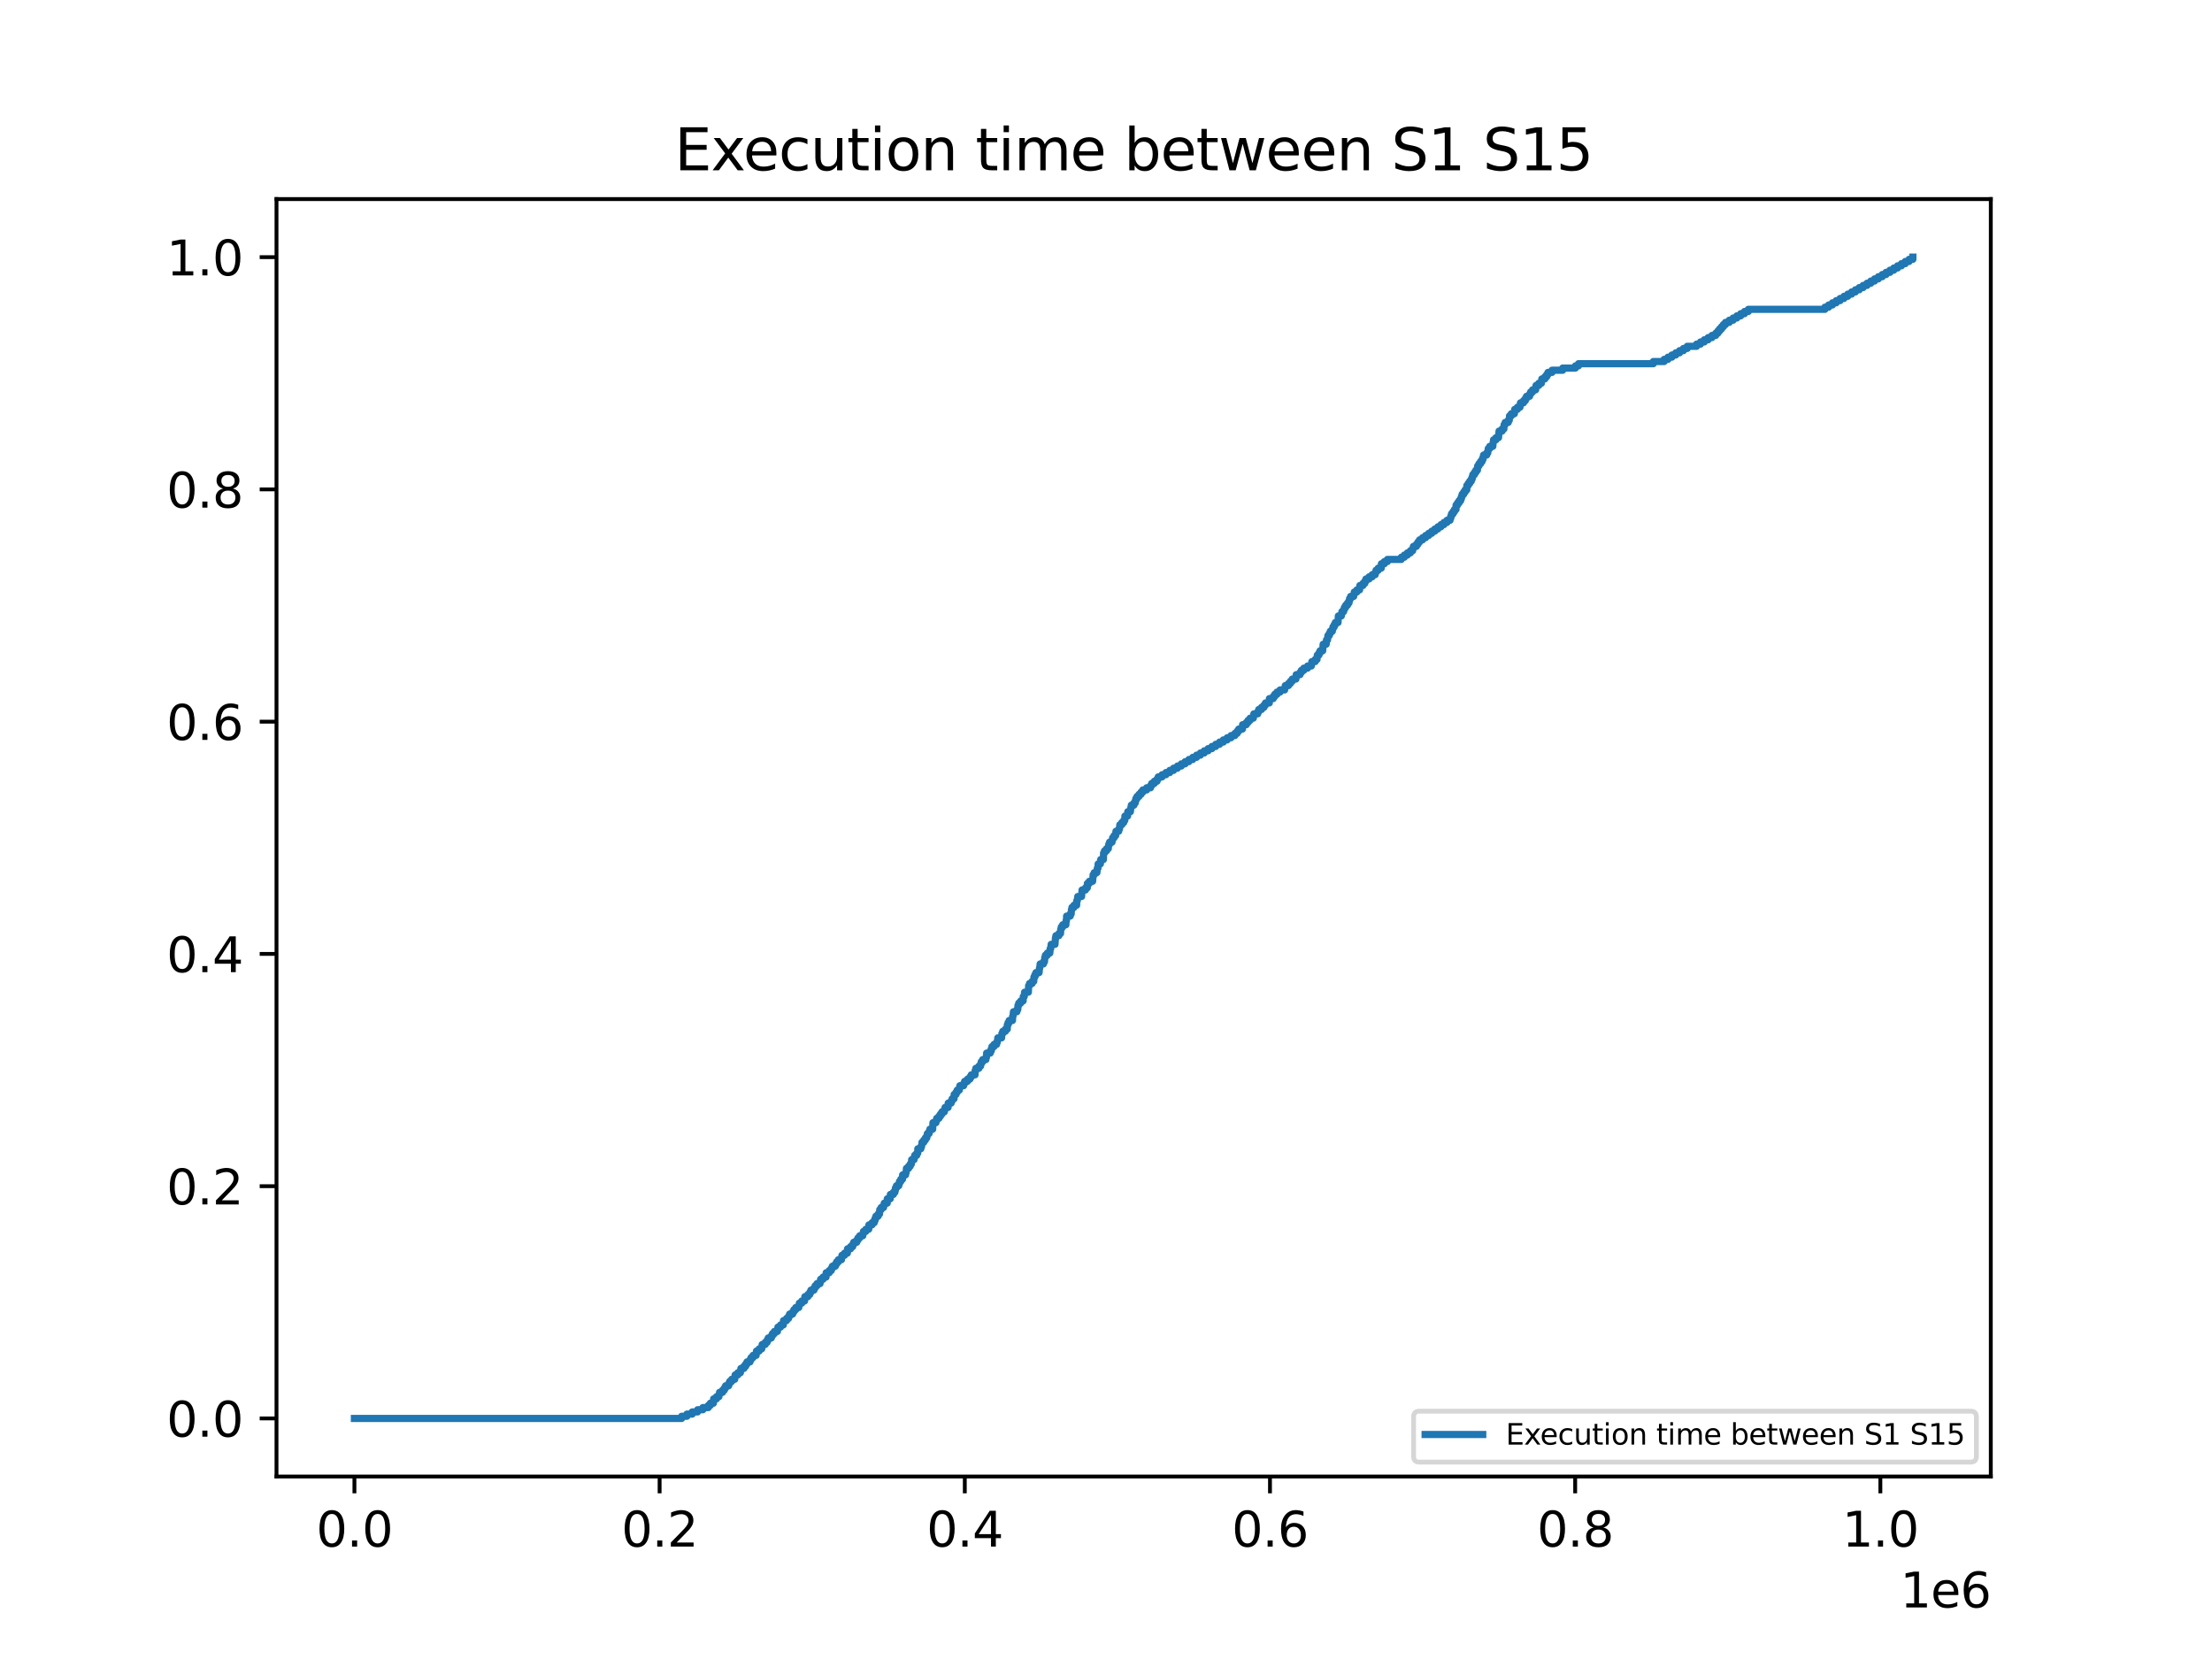<?xml version="1.0" encoding="utf-8" standalone="no"?>
<!DOCTYPE svg PUBLIC "-//W3C//DTD SVG 1.1//EN"
  "http://www.w3.org/Graphics/SVG/1.1/DTD/svg11.dtd">
<svg xmlns:xlink="http://www.w3.org/1999/xlink" width="460.8pt" height="345.6pt" viewBox="0 0 460.8 345.6" xmlns="http://www.w3.org/2000/svg" version="1.1">
 <defs>
  <style type="text/css">*{stroke-linejoin: round; stroke-linecap: butt}</style>
 </defs>
 <g id="figure_1">
  <g id="patch_1">
   <path d="M 0 345.6 
L 460.8 345.6 
L 460.8 0 
L 0 0 
z
" style="fill: #ffffff"/>
  </g>
  <g id="axes_1">
   <g id="patch_2">
    <path d="M 57.6 307.584 
L 414.72 307.584 
L 414.72 41.472 
L 57.6 41.472 
z
" style="fill: #ffffff"/>
   </g>
   <g id="matplotlib.axis_1">
    <g id="xtick_1">
     <g id="line2d_1">
      <defs>
       <path id="m93c048bf1b" d="M 0 0 
L 0 3.5 
" style="stroke: #000000; stroke-width: 0.8"/>
      </defs>
      <g>
       <use xlink:href="#m93c048bf1b" x="73.833" y="307.584" style="stroke: #000000; stroke-width: 0.8"/>
      </g>
     </g>
     <g id="text_1">
      <!-- 0.0 -->
      <g transform="translate(65.881 322.182) scale(0.1 -0.1)">
       <defs>
        <path id="DejaVuSans-30" d="M 2034 4250 
Q 1547 4250 1301 3770 
Q 1056 3291 1056 2328 
Q 1056 1369 1301 889 
Q 1547 409 2034 409 
Q 2525 409 2770 889 
Q 3016 1369 3016 2328 
Q 3016 3291 2770 3770 
Q 2525 4250 2034 4250 
z
M 2034 4750 
Q 2819 4750 3233 4129 
Q 3647 3509 3647 2328 
Q 3647 1150 3233 529 
Q 2819 -91 2034 -91 
Q 1250 -91 836 529 
Q 422 1150 422 2328 
Q 422 3509 836 4129 
Q 1250 4750 2034 4750 
z
" transform="scale(0.016)"/>
        <path id="DejaVuSans-2e" d="M 684 794 
L 1344 794 
L 1344 0 
L 684 0 
L 684 794 
z
" transform="scale(0.016)"/>
       </defs>
       <use xlink:href="#DejaVuSans-30"/>
       <use xlink:href="#DejaVuSans-2e" x="63.623"/>
       <use xlink:href="#DejaVuSans-30" x="95.41"/>
      </g>
     </g>
    </g>
    <g id="xtick_2">
     <g id="line2d_2">
      <g>
       <use xlink:href="#m93c048bf1b" x="137.409" y="307.584" style="stroke: #000000; stroke-width: 0.8"/>
      </g>
     </g>
     <g id="text_2">
      <!-- 0.2 -->
      <g transform="translate(129.457 322.182) scale(0.1 -0.1)">
       <defs>
        <path id="DejaVuSans-32" d="M 1228 531 
L 3431 531 
L 3431 0 
L 469 0 
L 469 531 
Q 828 903 1448 1529 
Q 2069 2156 2228 2338 
Q 2531 2678 2651 2914 
Q 2772 3150 2772 3378 
Q 2772 3750 2511 3984 
Q 2250 4219 1831 4219 
Q 1534 4219 1204 4116 
Q 875 4013 500 3803 
L 500 4441 
Q 881 4594 1212 4672 
Q 1544 4750 1819 4750 
Q 2544 4750 2975 4387 
Q 3406 4025 3406 3419 
Q 3406 3131 3298 2873 
Q 3191 2616 2906 2266 
Q 2828 2175 2409 1742 
Q 1991 1309 1228 531 
z
" transform="scale(0.016)"/>
       </defs>
       <use xlink:href="#DejaVuSans-30"/>
       <use xlink:href="#DejaVuSans-2e" x="63.623"/>
       <use xlink:href="#DejaVuSans-32" x="95.41"/>
      </g>
     </g>
    </g>
    <g id="xtick_3">
     <g id="line2d_3">
      <g>
       <use xlink:href="#m93c048bf1b" x="200.985" y="307.584" style="stroke: #000000; stroke-width: 0.8"/>
      </g>
     </g>
     <g id="text_3">
      <!-- 0.4 -->
      <g transform="translate(193.033 322.182) scale(0.1 -0.1)">
       <defs>
        <path id="DejaVuSans-34" d="M 2419 4116 
L 825 1625 
L 2419 1625 
L 2419 4116 
z
M 2253 4666 
L 3047 4666 
L 3047 1625 
L 3713 1625 
L 3713 1100 
L 3047 1100 
L 3047 0 
L 2419 0 
L 2419 1100 
L 313 1100 
L 313 1709 
L 2253 4666 
z
" transform="scale(0.016)"/>
       </defs>
       <use xlink:href="#DejaVuSans-30"/>
       <use xlink:href="#DejaVuSans-2e" x="63.623"/>
       <use xlink:href="#DejaVuSans-34" x="95.41"/>
      </g>
     </g>
    </g>
    <g id="xtick_4">
     <g id="line2d_4">
      <g>
       <use xlink:href="#m93c048bf1b" x="264.561" y="307.584" style="stroke: #000000; stroke-width: 0.8"/>
      </g>
     </g>
     <g id="text_4">
      <!-- 0.6 -->
      <g transform="translate(256.609 322.182) scale(0.1 -0.1)">
       <defs>
        <path id="DejaVuSans-36" d="M 2113 2584 
Q 1688 2584 1439 2293 
Q 1191 2003 1191 1497 
Q 1191 994 1439 701 
Q 1688 409 2113 409 
Q 2538 409 2786 701 
Q 3034 994 3034 1497 
Q 3034 2003 2786 2293 
Q 2538 2584 2113 2584 
z
M 3366 4563 
L 3366 3988 
Q 3128 4100 2886 4159 
Q 2644 4219 2406 4219 
Q 1781 4219 1451 3797 
Q 1122 3375 1075 2522 
Q 1259 2794 1537 2939 
Q 1816 3084 2150 3084 
Q 2853 3084 3261 2657 
Q 3669 2231 3669 1497 
Q 3669 778 3244 343 
Q 2819 -91 2113 -91 
Q 1303 -91 875 529 
Q 447 1150 447 2328 
Q 447 3434 972 4092 
Q 1497 4750 2381 4750 
Q 2619 4750 2861 4703 
Q 3103 4656 3366 4563 
z
" transform="scale(0.016)"/>
       </defs>
       <use xlink:href="#DejaVuSans-30"/>
       <use xlink:href="#DejaVuSans-2e" x="63.623"/>
       <use xlink:href="#DejaVuSans-36" x="95.41"/>
      </g>
     </g>
    </g>
    <g id="xtick_5">
     <g id="line2d_5">
      <g>
       <use xlink:href="#m93c048bf1b" x="328.137" y="307.584" style="stroke: #000000; stroke-width: 0.8"/>
      </g>
     </g>
     <g id="text_5">
      <!-- 0.8 -->
      <g transform="translate(320.186 322.182) scale(0.1 -0.1)">
       <defs>
        <path id="DejaVuSans-38" d="M 2034 2216 
Q 1584 2216 1326 1975 
Q 1069 1734 1069 1313 
Q 1069 891 1326 650 
Q 1584 409 2034 409 
Q 2484 409 2743 651 
Q 3003 894 3003 1313 
Q 3003 1734 2745 1975 
Q 2488 2216 2034 2216 
z
M 1403 2484 
Q 997 2584 770 2862 
Q 544 3141 544 3541 
Q 544 4100 942 4425 
Q 1341 4750 2034 4750 
Q 2731 4750 3128 4425 
Q 3525 4100 3525 3541 
Q 3525 3141 3298 2862 
Q 3072 2584 2669 2484 
Q 3125 2378 3379 2068 
Q 3634 1759 3634 1313 
Q 3634 634 3220 271 
Q 2806 -91 2034 -91 
Q 1263 -91 848 271 
Q 434 634 434 1313 
Q 434 1759 690 2068 
Q 947 2378 1403 2484 
z
M 1172 3481 
Q 1172 3119 1398 2916 
Q 1625 2713 2034 2713 
Q 2441 2713 2670 2916 
Q 2900 3119 2900 3481 
Q 2900 3844 2670 4047 
Q 2441 4250 2034 4250 
Q 1625 4250 1398 4047 
Q 1172 3844 1172 3481 
z
" transform="scale(0.016)"/>
       </defs>
       <use xlink:href="#DejaVuSans-30"/>
       <use xlink:href="#DejaVuSans-2e" x="63.623"/>
       <use xlink:href="#DejaVuSans-38" x="95.41"/>
      </g>
     </g>
    </g>
    <g id="xtick_6">
     <g id="line2d_6">
      <g>
       <use xlink:href="#m93c048bf1b" x="391.713" y="307.584" style="stroke: #000000; stroke-width: 0.8"/>
      </g>
     </g>
     <g id="text_6">
      <!-- 1.0 -->
      <g transform="translate(383.762 322.182) scale(0.1 -0.1)">
       <defs>
        <path id="DejaVuSans-31" d="M 794 531 
L 1825 531 
L 1825 4091 
L 703 3866 
L 703 4441 
L 1819 4666 
L 2450 4666 
L 2450 531 
L 3481 531 
L 3481 0 
L 794 0 
L 794 531 
z
" transform="scale(0.016)"/>
       </defs>
       <use xlink:href="#DejaVuSans-31"/>
       <use xlink:href="#DejaVuSans-2e" x="63.623"/>
       <use xlink:href="#DejaVuSans-30" x="95.41"/>
      </g>
     </g>
    </g>
    <g id="text_7">
     <!-- 1e6 -->
     <g transform="translate(395.842 334.861) scale(0.1 -0.1)">
      <defs>
       <path id="DejaVuSans-65" d="M 3597 1894 
L 3597 1613 
L 953 1613 
Q 991 1019 1311 708 
Q 1631 397 2203 397 
Q 2534 397 2845 478 
Q 3156 559 3463 722 
L 3463 178 
Q 3153 47 2828 -22 
Q 2503 -91 2169 -91 
Q 1331 -91 842 396 
Q 353 884 353 1716 
Q 353 2575 817 3079 
Q 1281 3584 2069 3584 
Q 2775 3584 3186 3129 
Q 3597 2675 3597 1894 
z
M 3022 2063 
Q 3016 2534 2758 2815 
Q 2500 3097 2075 3097 
Q 1594 3097 1305 2825 
Q 1016 2553 972 2059 
L 3022 2063 
z
" transform="scale(0.016)"/>
      </defs>
      <use xlink:href="#DejaVuSans-31"/>
      <use xlink:href="#DejaVuSans-65" x="63.623"/>
      <use xlink:href="#DejaVuSans-36" x="125.146"/>
     </g>
    </g>
   </g>
   <g id="matplotlib.axis_2">
    <g id="ytick_1">
     <g id="line2d_7">
      <defs>
       <path id="m356a5e70f2" d="M 0 0 
L -3.5 0 
" style="stroke: #000000; stroke-width: 0.8"/>
      </defs>
      <g>
       <use xlink:href="#m356a5e70f2" x="57.6" y="295.488" style="stroke: #000000; stroke-width: 0.8"/>
      </g>
     </g>
     <g id="text_8">
      <!-- 0.0 -->
      <g transform="translate(34.697 299.287) scale(0.1 -0.1)">
       <use xlink:href="#DejaVuSans-30"/>
       <use xlink:href="#DejaVuSans-2e" x="63.623"/>
       <use xlink:href="#DejaVuSans-30" x="95.41"/>
      </g>
     </g>
    </g>
    <g id="ytick_2">
     <g id="line2d_8">
      <g>
       <use xlink:href="#m356a5e70f2" x="57.6" y="247.104" style="stroke: #000000; stroke-width: 0.8"/>
      </g>
     </g>
     <g id="text_9">
      <!-- 0.2 -->
      <g transform="translate(34.697 250.903) scale(0.1 -0.1)">
       <use xlink:href="#DejaVuSans-30"/>
       <use xlink:href="#DejaVuSans-2e" x="63.623"/>
       <use xlink:href="#DejaVuSans-32" x="95.41"/>
      </g>
     </g>
    </g>
    <g id="ytick_3">
     <g id="line2d_9">
      <g>
       <use xlink:href="#m356a5e70f2" x="57.6" y="198.72" style="stroke: #000000; stroke-width: 0.8"/>
      </g>
     </g>
     <g id="text_10">
      <!-- 0.4 -->
      <g transform="translate(34.697 202.519) scale(0.1 -0.1)">
       <use xlink:href="#DejaVuSans-30"/>
       <use xlink:href="#DejaVuSans-2e" x="63.623"/>
       <use xlink:href="#DejaVuSans-34" x="95.41"/>
      </g>
     </g>
    </g>
    <g id="ytick_4">
     <g id="line2d_10">
      <g>
       <use xlink:href="#m356a5e70f2" x="57.6" y="150.336" style="stroke: #000000; stroke-width: 0.8"/>
      </g>
     </g>
     <g id="text_11">
      <!-- 0.6 -->
      <g transform="translate(34.697 154.135) scale(0.1 -0.1)">
       <use xlink:href="#DejaVuSans-30"/>
       <use xlink:href="#DejaVuSans-2e" x="63.623"/>
       <use xlink:href="#DejaVuSans-36" x="95.41"/>
      </g>
     </g>
    </g>
    <g id="ytick_5">
     <g id="line2d_11">
      <g>
       <use xlink:href="#m356a5e70f2" x="57.6" y="101.952" style="stroke: #000000; stroke-width: 0.8"/>
      </g>
     </g>
     <g id="text_12">
      <!-- 0.8 -->
      <g transform="translate(34.697 105.751) scale(0.1 -0.1)">
       <use xlink:href="#DejaVuSans-30"/>
       <use xlink:href="#DejaVuSans-2e" x="63.623"/>
       <use xlink:href="#DejaVuSans-38" x="95.41"/>
      </g>
     </g>
    </g>
    <g id="ytick_6">
     <g id="line2d_12">
      <g>
       <use xlink:href="#m356a5e70f2" x="57.6" y="53.568" style="stroke: #000000; stroke-width: 0.8"/>
      </g>
     </g>
     <g id="text_13">
      <!-- 1.0 -->
      <g transform="translate(34.697 57.367) scale(0.1 -0.1)">
       <use xlink:href="#DejaVuSans-31"/>
       <use xlink:href="#DejaVuSans-2e" x="63.623"/>
       <use xlink:href="#DejaVuSans-30" x="95.41"/>
      </g>
     </g>
    </g>
   </g>
   <g id="line2d_13">
    <path d="M 73.833 295.488 
L 141.999 295.488 
L 141.999 295.035 
L 143.096 295.035 
L 143.096 294.582 
L 144.202 294.582 
L 144.202 294.129 
L 145.321 294.129 
L 145.321 293.676 
L 146.421 293.676 
L 146.421 293.223 
L 147.556 293.223 
L 147.556 292.77 
L 147.972 292.77 
L 147.972 292.317 
L 148.617 292.317 
L 148.659 291.411 
L 149.259 291.411 
L 149.259 290.958 
L 149.765 290.958 
L 149.765 290.505 
L 149.895 290.505 
L 149.895 290.052 
L 150.525 290.052 
L 150.525 289.599 
L 150.89 289.599 
L 150.89 289.146 
L 151.148 289.146 
L 151.148 288.692 
L 151.787 288.692 
L 151.787 288.239 
L 152 288.239 
L 152 287.786 
L 152.426 287.786 
L 152.426 287.333 
L 153.058 287.333 
L 153.134 286.427 
L 153.697 286.427 
L 153.697 285.974 
L 154.234 285.974 
L 154.342 285.068 
L 154.981 285.068 
L 154.981 284.615 
L 155.337 284.615 
L 155.337 284.162 
L 155.614 284.162 
L 155.614 283.709 
L 156.237 283.709 
L 156.237 283.256 
L 156.469 283.256 
L 156.469 282.803 
L 156.873 282.803 
L 156.873 282.35 
L 157.518 282.35 
L 157.588 281.444 
L 158.147 281.444 
L 158.147 280.991 
L 158.681 280.991 
L 158.774 280.085 
L 159.409 280.085 
L 159.409 279.632 
L 159.804 279.632 
L 159.804 279.179 
L 160.036 279.179 
L 160.036 278.726 
L 160.678 278.726 
L 160.678 278.273 
L 160.916 278.273 
L 160.916 277.82 
L 161.31 277.82 
L 161.31 277.367 
L 161.952 277.367 
L 162.054 276.461 
L 162.601 276.461 
L 162.601 276.008 
L 163.183 276.008 
L 163.224 275.101 
L 163.853 275.101 
L 163.853 274.648 
L 164.276 274.648 
L 164.276 274.195 
L 164.489 274.195 
L 164.489 273.742 
L 165.125 273.742 
L 165.125 273.289 
L 165.376 273.289 
L 165.376 272.836 
L 165.767 272.836 
L 165.767 272.383 
L 166.403 272.383 
L 166.511 271.477 
L 167.026 271.477 
L 167.026 271.024 
L 167.604 271.024 
L 167.665 270.118 
L 168.3 270.118 
L 168.3 269.665 
L 168.704 269.665 
L 168.704 269.212 
L 168.927 269.212 
L 168.927 268.759 
L 169.559 268.759 
L 169.559 268.306 
L 169.81 268.306 
L 169.81 267.853 
L 170.198 267.853 
L 170.198 267.4 
L 170.831 267.4 
L 170.831 266.947 
L 170.948 266.947 
L 170.948 266.494 
L 171.46 266.494 
L 171.46 266.041 
L 172.083 266.041 
L 172.105 265.135 
L 172.738 265.135 
L 172.738 264.682 
L 173.164 264.682 
L 173.164 264.229 
L 173.39 264.229 
L 173.39 263.776 
L 174.019 263.776 
L 174.019 263.323 
L 174.283 263.323 
L 174.283 262.87 
L 174.655 262.87 
L 174.655 262.417 
L 175.294 262.417 
L 175.392 261.51 
L 175.93 261.51 
L 175.93 261.057 
L 176.518 261.057 
L 176.556 260.151 
L 177.182 260.151 
L 177.182 259.698 
L 177.63 259.698 
L 177.63 259.245 
L 177.831 259.245 
L 177.831 258.792 
L 178.469 258.792 
L 178.469 258.339 
L 178.733 258.339 
L 178.733 257.886 
L 179.096 257.886 
L 179.096 257.433 
L 179.738 257.433 
L 179.738 256.98 
L 179.868 256.98 
L 179.868 256.527 
L 180.37 256.527 
L 180.37 256.074 
L 180.974 256.074 
L 181.009 255.168 
L 181.658 255.168 
L 181.658 254.715 
L 182.112 254.715 
L 182.112 254.262 
L 182.29 254.262 
L 182.29 253.809 
L 182.468 253.809 
L 182.468 253.356 
L 182.929 253.356 
L 182.929 252.903 
L 183.219 252.903 
L 183.266 251.997 
L 183.559 251.997 
L 183.559 251.544 
L 184.058 251.544 
L 184.058 251.091 
L 184.204 251.091 
L 184.204 250.638 
L 184.83 250.638 
L 184.837 249.732 
L 185.453 249.732 
L 185.476 248.826 
L 186.108 248.826 
L 186.108 248.372 
L 186.429 248.372 
L 186.429 247.919 
L 186.544 247.919 
L 186.544 247.466 
L 186.747 247.466 
L 186.747 247.013 
L 187.23 247.013 
L 187.23 246.56 
L 187.38 246.56 
L 187.38 246.107 
L 187.656 246.107 
L 187.656 245.654 
L 188.015 245.654 
L 188.034 244.748 
L 188.642 244.748 
L 188.642 244.295 
L 188.766 244.295 
L 188.826 243.389 
L 189.281 243.389 
L 189.281 242.936 
L 189.618 242.936 
L 189.618 242.483 
L 189.859 242.483 
L 189.916 241.577 
L 190.412 241.577 
L 190.412 241.124 
L 190.552 241.124 
L 190.552 240.671 
L 190.975 240.671 
L 190.975 240.218 
L 191.188 240.218 
L 191.197 239.312 
L 191.824 239.312 
L 191.824 238.859 
L 191.979 238.859 
L 192.075 237.953 
L 192.443 237.953 
L 192.443 237.5 
L 192.765 237.5 
L 192.765 237.047 
L 193.067 237.047 
L 193.067 236.594 
L 193.184 236.594 
L 193.184 236.141 
L 193.547 236.141 
L 193.547 235.688 
L 193.709 235.688 
L 193.709 235.235 
L 194.294 235.235 
L 194.348 233.875 
L 194.98 233.875 
L 194.98 233.422 
L 195.13 233.422 
L 195.13 232.969 
L 195.606 232.969 
L 195.606 232.516 
L 195.921 232.516 
L 195.921 232.063 
L 196.239 232.063 
L 196.239 231.61 
L 196.725 231.61 
L 196.725 231.157 
L 196.868 231.157 
L 196.868 230.704 
L 197.507 230.704 
L 197.526 229.798 
L 198.14 229.798 
L 198.14 229.345 
L 198.343 229.345 
L 198.343 228.892 
L 198.744 228.892 
L 198.772 227.986 
L 199.16 227.986 
L 199.16 227.533 
L 199.408 227.533 
L 199.408 227.08 
L 199.853 227.08 
L 199.952 226.174 
L 200.743 226.174 
L 200.743 225.721 
L 200.95 225.721 
L 200.95 225.268 
L 201.538 225.268 
L 201.538 224.815 
L 202.047 224.815 
L 202.047 224.362 
L 202.333 224.362 
L 202.333 223.909 
L 203.115 223.909 
L 203.147 223.003 
L 203.29 223.003 
L 203.29 222.55 
L 203.922 222.55 
L 203.922 222.097 
L 204.269 222.097 
L 204.269 221.644 
L 204.409 221.644 
L 204.409 221.19 
L 204.71 221.19 
L 204.71 220.737 
L 205.378 220.737 
L 205.378 220.284 
L 205.499 220.284 
L 205.531 219.378 
L 206.284 219.378 
L 206.284 218.925 
L 206.5 218.925 
L 206.5 218.472 
L 206.643 218.472 
L 206.643 218.019 
L 207.069 218.019 
L 207.069 217.566 
L 207.61 217.566 
L 207.61 217.113 
L 207.765 217.113 
L 207.861 216.207 
L 208.652 216.207 
L 208.709 215.301 
L 208.894 215.301 
L 208.894 214.848 
L 209.434 214.848 
L 209.434 214.395 
L 209.832 214.395 
L 209.841 213.489 
L 209.997 213.489 
L 209.997 213.036 
L 210.229 213.036 
L 210.229 212.583 
L 210.916 212.583 
L 210.963 211.677 
L 211.03 211.677 
L 211.119 210.771 
L 211.831 210.771 
L 211.831 210.318 
L 212.022 210.318 
L 212.069 209.412 
L 212.235 209.412 
L 212.235 208.959 
L 212.638 208.959 
L 212.638 208.506 
L 213.138 208.506 
L 213.16 207.599 
L 213.37 207.599 
L 213.439 206.693 
L 214.228 206.693 
L 214.282 205.334 
L 214.466 205.334 
L 214.466 204.881 
L 215.013 204.881 
L 215.013 204.428 
L 215.35 204.428 
L 215.391 203.522 
L 215.585 203.522 
L 215.585 203.069 
L 215.808 203.069 
L 215.808 202.616 
L 216.459 202.616 
L 216.536 201.71 
L 216.587 201.71 
L 216.682 200.804 
L 217.368 200.804 
L 217.368 200.351 
L 217.585 200.351 
L 217.648 199.445 
L 217.775 199.445 
L 217.775 198.992 
L 218.182 198.992 
L 218.182 198.539 
L 218.697 198.539 
L 218.767 197.633 
L 218.878 197.633 
L 218.974 196.727 
L 219.775 196.727 
L 219.864 195.368 
L 219.966 195.368 
L 219.966 194.915 
L 220.589 194.915 
L 220.589 194.461 
L 220.926 194.461 
L 220.97 193.555 
L 221.085 193.555 
L 221.085 193.102 
L 221.377 193.102 
L 221.377 192.649 
L 222.041 192.649 
L 222.092 191.743 
L 222.168 191.743 
L 222.194 190.837 
L 222.947 190.837 
L 222.947 190.384 
L 223.148 190.384 
L 223.198 189.478 
L 223.313 189.478 
L 223.313 189.025 
L 223.732 189.025 
L 223.732 188.572 
L 224.286 188.572 
L 224.295 187.666 
L 224.416 187.666 
L 224.518 186.76 
L 225.312 186.76 
L 225.411 185.401 
L 226.126 185.401 
L 226.126 184.948 
L 226.508 184.948 
L 226.52 184.042 
L 226.921 184.042 
L 226.921 183.589 
L 227.614 183.589 
L 227.716 182.23 
L 227.96 182.23 
L 227.96 181.777 
L 228.507 181.777 
L 228.59 180.87 
L 228.733 180.87 
L 228.765 179.964 
L 229.235 179.964 
L 229.295 179.058 
L 229.861 179.058 
L 229.893 177.699 
L 230.09 177.699 
L 230.09 177.246 
L 230.51 177.246 
L 230.51 176.793 
L 230.872 176.793 
L 230.974 175.887 
L 231.145 175.887 
L 231.145 175.434 
L 231.657 175.434 
L 231.657 174.981 
L 231.775 174.981 
L 231.775 174.528 
L 232.08 174.528 
L 232.08 174.075 
L 232.411 174.075 
L 232.474 173.169 
L 233.043 173.169 
L 233.043 172.716 
L 233.212 172.716 
L 233.285 171.81 
L 233.698 171.81 
L 233.698 171.357 
L 234.089 171.357 
L 234.089 170.904 
L 234.321 170.904 
L 234.34 169.998 
L 234.896 169.998 
L 234.938 169.092 
L 235.478 169.092 
L 235.577 168.186 
L 235.675 168.186 
L 235.675 167.732 
L 236.216 167.732 
L 236.216 167.279 
L 236.489 167.279 
L 236.489 166.826 
L 236.613 166.826 
L 236.613 166.373 
L 236.858 166.373 
L 236.858 165.92 
L 237.281 165.92 
L 237.281 165.467 
L 237.7 165.467 
L 237.7 165.014 
L 238.075 165.014 
L 238.075 164.561 
L 238.867 164.561 
L 238.867 164.108 
L 239.674 164.108 
L 239.674 163.655 
L 239.922 163.655 
L 239.922 163.202 
L 240.469 163.202 
L 240.469 162.749 
L 241.032 162.749 
L 241.032 162.296 
L 241.279 162.296 
L 241.279 161.843 
L 242.077 161.843 
L 242.077 161.39 
L 242.882 161.39 
L 242.882 160.937 
L 243.692 160.937 
L 243.692 160.484 
L 244.474 160.484 
L 244.474 160.031 
L 245.288 160.031 
L 245.288 159.578 
L 246.095 159.578 
L 246.095 159.125 
L 246.881 159.125 
L 246.881 158.672 
L 247.659 158.672 
L 247.659 158.219 
L 248.473 158.219 
L 248.473 157.766 
L 249.265 157.766 
L 249.265 157.313 
L 250.063 157.313 
L 250.063 156.86 
L 250.867 156.86 
L 250.867 156.407 
L 251.674 156.407 
L 251.674 155.954 
L 252.466 155.954 
L 252.466 155.501 
L 253.26 155.501 
L 253.26 155.048 
L 254.049 155.048 
L 254.049 154.595 
L 254.831 154.595 
L 254.831 154.141 
L 255.638 154.141 
L 255.638 153.688 
L 256.449 153.688 
L 256.449 153.235 
L 257.247 153.235 
L 257.247 152.782 
L 257.72 152.782 
L 257.72 152.329 
L 258.048 152.329 
L 258.048 151.876 
L 258.826 151.876 
L 258.852 150.97 
L 259.621 150.97 
L 259.621 150.517 
L 259.987 150.517 
L 259.987 150.064 
L 260.419 150.064 
L 260.419 149.611 
L 261.09 149.611 
L 261.198 148.705 
L 262.012 148.705 
L 262.012 148.252 
L 262.218 148.252 
L 262.218 147.799 
L 262.806 147.799 
L 262.806 147.346 
L 263.312 147.346 
L 263.312 146.893 
L 263.614 146.893 
L 263.614 146.44 
L 264.424 146.44 
L 264.434 145.534 
L 265.235 145.534 
L 265.235 145.081 
L 265.556 145.081 
L 265.556 144.628 
L 266.02 144.628 
L 266.02 144.175 
L 266.656 144.175 
L 266.656 143.722 
L 267.613 143.722 
L 267.613 143.269 
L 267.749 143.269 
L 267.749 142.816 
L 268.423 142.816 
L 268.423 142.363 
L 268.833 142.363 
L 268.833 141.91 
L 269.205 141.91 
L 269.205 141.457 
L 269.968 141.457 
L 270.016 140.55 
L 270.807 140.55 
L 270.807 140.097 
L 271.097 140.097 
L 271.097 139.644 
L 271.599 139.644 
L 271.599 139.191 
L 272.394 139.191 
L 272.394 138.738 
L 273.182 138.738 
L 273.28 137.832 
L 273.977 137.832 
L 273.977 137.379 
L 274.358 137.379 
L 274.419 136.473 
L 274.759 136.473 
L 274.759 136.02 
L 274.991 136.02 
L 274.991 135.567 
L 275.541 135.567 
L 275.633 134.208 
L 276.269 134.208 
L 276.332 133.302 
L 276.551 133.302 
L 276.628 132.396 
L 276.917 132.396 
L 276.917 131.943 
L 277.133 131.943 
L 277.133 131.49 
L 277.553 131.49 
L 277.553 131.037 
L 277.68 131.037 
L 277.68 130.584 
L 277.944 130.584 
L 277.944 130.131 
L 278.169 130.131 
L 278.169 129.678 
L 278.739 129.678 
L 278.799 128.319 
L 279.425 128.319 
L 279.425 127.866 
L 279.546 127.866 
L 279.546 127.412 
L 279.899 127.412 
L 279.899 126.959 
L 280.074 126.959 
L 280.074 126.506 
L 280.35 126.506 
L 280.35 126.053 
L 280.722 126.053 
L 280.722 125.6 
L 281.021 125.6 
L 281.021 125.147 
L 281.139 125.147 
L 281.139 124.694 
L 281.367 124.694 
L 281.367 124.241 
L 282.003 124.241 
L 282.003 123.788 
L 282.118 123.788 
L 282.118 123.335 
L 282.655 123.335 
L 282.655 122.882 
L 283.23 122.882 
L 283.281 121.976 
L 283.929 121.976 
L 283.929 121.523 
L 284.317 121.523 
L 284.317 121.07 
L 284.549 121.07 
L 284.549 120.617 
L 285.204 120.617 
L 285.204 120.164 
L 285.846 120.164 
L 285.846 119.711 
L 286.479 119.711 
L 286.479 119.258 
L 286.647 119.258 
L 286.647 118.805 
L 287.105 118.805 
L 287.105 118.352 
L 287.741 118.352 
L 287.766 117.446 
L 288.383 117.446 
L 288.383 116.993 
L 289.019 116.993 
L 289.019 116.54 
L 291.911 116.54 
L 291.911 116.087 
L 292.544 116.087 
L 292.544 115.634 
L 293.18 115.634 
L 293.18 115.181 
L 293.809 115.181 
L 293.809 114.728 
L 294.283 114.728 
L 294.283 114.275 
L 294.435 114.275 
L 294.435 113.821 
L 295.068 113.821 
L 295.068 113.368 
L 295.392 113.368 
L 295.392 112.915 
L 295.72 112.915 
L 295.72 112.462 
L 296.349 112.462 
L 296.349 112.009 
L 296.982 112.009 
L 296.982 111.556 
L 297.624 111.556 
L 297.624 111.103 
L 298.26 111.103 
L 298.26 110.65 
L 298.902 110.65 
L 298.902 110.197 
L 299.537 110.197 
L 299.537 109.744 
L 300.18 109.744 
L 300.18 109.291 
L 300.796 109.291 
L 300.796 108.838 
L 301.426 108.838 
L 301.426 108.385 
L 302.068 108.385 
L 302.068 107.932 
L 302.233 107.932 
L 302.233 107.479 
L 302.376 107.479 
L 302.376 107.026 
L 302.707 107.026 
L 302.707 106.573 
L 302.999 106.573 
L 302.999 106.12 
L 303.32 106.12 
L 303.327 105.214 
L 303.635 105.214 
L 303.635 104.761 
L 303.95 104.761 
L 303.95 104.308 
L 304.277 104.308 
L 304.277 103.855 
L 304.446 103.855 
L 304.446 103.402 
L 304.592 103.402 
L 304.592 102.949 
L 304.919 102.949 
L 304.919 102.496 
L 305.221 102.496 
L 305.221 102.043 
L 305.561 102.043 
L 305.568 101.137 
L 305.866 101.137 
L 305.866 100.684 
L 306.181 100.684 
L 306.181 100.23 
L 306.502 100.23 
L 306.502 99.777 
L 306.69 99.777 
L 306.69 99.324 
L 306.814 99.324 
L 306.814 98.871 
L 307.151 98.871 
L 307.151 98.418 
L 307.446 98.418 
L 307.446 97.965 
L 307.771 97.965 
L 307.828 97.059 
L 308.095 97.059 
L 308.095 96.606 
L 308.416 96.606 
L 308.416 96.153 
L 308.734 96.153 
L 308.734 95.7 
L 308.934 95.7 
L 308.934 95.247 
L 309.058 95.247 
L 309.058 94.794 
L 309.7 94.794 
L 309.7 94.341 
L 309.935 94.341 
L 310.031 93.435 
L 310.345 93.435 
L 310.345 92.982 
L 310.981 92.982 
L 311.061 92.076 
L 311.127 92.076 
L 311.127 91.623 
L 311.636 91.623 
L 311.636 91.17 
L 312.176 91.17 
L 312.278 89.811 
L 312.911 89.811 
L 312.911 89.358 
L 313.289 89.358 
L 313.34 88.452 
L 313.556 88.452 
L 313.556 87.999 
L 314.198 87.999 
L 314.198 87.546 
L 314.411 87.546 
L 314.459 86.639 
L 314.834 86.639 
L 314.834 86.186 
L 315.47 86.186 
L 315.54 85.28 
L 316.102 85.28 
L 316.102 84.827 
L 316.643 84.827 
L 316.738 83.921 
L 317.371 83.921 
L 317.371 83.468 
L 317.749 83.468 
L 317.749 83.015 
L 317.997 83.015 
L 317.997 82.562 
L 318.629 82.562 
L 318.629 82.109 
L 318.858 82.109 
L 318.858 81.656 
L 319.265 81.656 
L 319.265 81.203 
L 319.91 81.203 
L 319.987 80.297 
L 320.556 80.297 
L 320.556 79.844 
L 321.096 79.844 
L 321.185 78.938 
L 321.827 78.938 
L 321.827 78.485 
L 322.202 78.485 
L 322.202 78.032 
L 322.473 78.032 
L 322.473 77.579 
L 323.315 77.579 
L 323.315 77.126 
L 325.537 77.126 
L 325.537 76.673 
L 328.194 76.673 
L 328.194 76.22 
L 328.83 76.22 
L 328.83 75.767 
L 344.413 75.767 
L 344.413 75.314 
L 346.673 75.314 
L 346.673 74.861 
L 347.471 74.861 
L 347.471 74.408 
L 348.281 74.408 
L 348.281 73.955 
L 349.089 73.955 
L 349.089 73.501 
L 349.887 73.501 
L 349.887 73.048 
L 350.684 73.048 
L 350.684 72.595 
L 351.476 72.595 
L 351.476 72.142 
L 353.428 72.142 
L 353.428 71.689 
L 354.241 71.689 
L 354.241 71.236 
L 355.036 71.236 
L 355.036 70.783 
L 355.837 70.783 
L 355.837 70.33 
L 356.629 70.33 
L 356.629 69.877 
L 357.417 69.877 
L 357.417 69.424 
L 357.849 69.424 
L 357.849 68.971 
L 358.218 68.971 
L 358.218 68.518 
L 358.635 68.518 
L 358.635 68.065 
L 359.007 68.065 
L 359.007 67.612 
L 359.448 67.612 
L 359.448 67.159 
L 360.243 67.159 
L 360.243 66.706 
L 361.035 66.706 
L 361.035 66.253 
L 361.817 66.253 
L 361.817 65.8 
L 362.614 65.8 
L 362.614 65.347 
L 363.412 65.347 
L 363.412 64.894 
L 364.207 64.894 
L 364.207 64.441 
L 380.168 64.441 
L 380.168 63.988 
L 380.94 63.988 
L 380.94 63.535 
L 381.732 63.535 
L 381.732 63.082 
L 382.517 63.082 
L 382.517 62.629 
L 383.324 62.629 
L 383.324 62.176 
L 384.138 62.176 
L 384.138 61.723 
L 384.926 61.723 
L 384.926 61.27 
L 385.728 61.27 
L 385.728 60.817 
L 386.516 60.817 
L 386.516 60.364 
L 387.317 60.364 
L 387.317 59.91 
L 388.124 59.91 
L 388.124 59.457 
L 388.938 59.457 
L 388.938 59.004 
L 389.717 59.004 
L 389.717 58.551 
L 390.499 58.551 
L 390.499 58.098 
L 391.3 58.098 
L 391.3 57.645 
L 392.107 57.645 
L 392.107 57.192 
L 392.896 57.192 
L 392.896 56.739 
L 393.71 56.739 
L 393.71 56.286 
L 394.501 56.286 
L 394.501 55.833 
L 395.293 55.833 
L 395.293 55.38 
L 396.1 55.38 
L 396.1 54.927 
L 396.895 54.927 
L 396.895 54.474 
L 397.699 54.474 
L 397.699 54.021 
L 398.487 54.021 
L 398.487 53.568 
L 398.487 53.568 
" clip-path="url(#p4fbcca4209)" style="fill: none; stroke: #1f77b4; stroke-width: 1.5; stroke-linecap: square"/>
   </g>
   <g id="patch_3">
    <path d="M 57.6 307.584 
L 57.6 41.472 
" style="fill: none; stroke: #000000; stroke-width: 0.8; stroke-linejoin: miter; stroke-linecap: square"/>
   </g>
   <g id="patch_4">
    <path d="M 414.72 307.584 
L 414.72 41.472 
" style="fill: none; stroke: #000000; stroke-width: 0.8; stroke-linejoin: miter; stroke-linecap: square"/>
   </g>
   <g id="patch_5">
    <path d="M 57.6 307.584 
L 414.72 307.584 
" style="fill: none; stroke: #000000; stroke-width: 0.8; stroke-linejoin: miter; stroke-linecap: square"/>
   </g>
   <g id="patch_6">
    <path d="M 57.6 41.472 
L 414.72 41.472 
" style="fill: none; stroke: #000000; stroke-width: 0.8; stroke-linejoin: miter; stroke-linecap: square"/>
   </g>
   <g id="text_14">
    <!-- Execution time between S1 S15 -->
    <g transform="translate(140.519 35.472) scale(0.12 -0.12)">
     <defs>
      <path id="DejaVuSans-45" d="M 628 4666 
L 3578 4666 
L 3578 4134 
L 1259 4134 
L 1259 2753 
L 3481 2753 
L 3481 2222 
L 1259 2222 
L 1259 531 
L 3634 531 
L 3634 0 
L 628 0 
L 628 4666 
z
" transform="scale(0.016)"/>
      <path id="DejaVuSans-78" d="M 3513 3500 
L 2247 1797 
L 3578 0 
L 2900 0 
L 1881 1375 
L 863 0 
L 184 0 
L 1544 1831 
L 300 3500 
L 978 3500 
L 1906 2253 
L 2834 3500 
L 3513 3500 
z
" transform="scale(0.016)"/>
      <path id="DejaVuSans-63" d="M 3122 3366 
L 3122 2828 
Q 2878 2963 2633 3030 
Q 2388 3097 2138 3097 
Q 1578 3097 1268 2742 
Q 959 2388 959 1747 
Q 959 1106 1268 751 
Q 1578 397 2138 397 
Q 2388 397 2633 464 
Q 2878 531 3122 666 
L 3122 134 
Q 2881 22 2623 -34 
Q 2366 -91 2075 -91 
Q 1284 -91 818 406 
Q 353 903 353 1747 
Q 353 2603 823 3093 
Q 1294 3584 2113 3584 
Q 2378 3584 2631 3529 
Q 2884 3475 3122 3366 
z
" transform="scale(0.016)"/>
      <path id="DejaVuSans-75" d="M 544 1381 
L 544 3500 
L 1119 3500 
L 1119 1403 
Q 1119 906 1312 657 
Q 1506 409 1894 409 
Q 2359 409 2629 706 
Q 2900 1003 2900 1516 
L 2900 3500 
L 3475 3500 
L 3475 0 
L 2900 0 
L 2900 538 
Q 2691 219 2414 64 
Q 2138 -91 1772 -91 
Q 1169 -91 856 284 
Q 544 659 544 1381 
z
M 1991 3584 
L 1991 3584 
z
" transform="scale(0.016)"/>
      <path id="DejaVuSans-74" d="M 1172 4494 
L 1172 3500 
L 2356 3500 
L 2356 3053 
L 1172 3053 
L 1172 1153 
Q 1172 725 1289 603 
Q 1406 481 1766 481 
L 2356 481 
L 2356 0 
L 1766 0 
Q 1100 0 847 248 
Q 594 497 594 1153 
L 594 3053 
L 172 3053 
L 172 3500 
L 594 3500 
L 594 4494 
L 1172 4494 
z
" transform="scale(0.016)"/>
      <path id="DejaVuSans-69" d="M 603 3500 
L 1178 3500 
L 1178 0 
L 603 0 
L 603 3500 
z
M 603 4863 
L 1178 4863 
L 1178 4134 
L 603 4134 
L 603 4863 
z
" transform="scale(0.016)"/>
      <path id="DejaVuSans-6f" d="M 1959 3097 
Q 1497 3097 1228 2736 
Q 959 2375 959 1747 
Q 959 1119 1226 758 
Q 1494 397 1959 397 
Q 2419 397 2687 759 
Q 2956 1122 2956 1747 
Q 2956 2369 2687 2733 
Q 2419 3097 1959 3097 
z
M 1959 3584 
Q 2709 3584 3137 3096 
Q 3566 2609 3566 1747 
Q 3566 888 3137 398 
Q 2709 -91 1959 -91 
Q 1206 -91 779 398 
Q 353 888 353 1747 
Q 353 2609 779 3096 
Q 1206 3584 1959 3584 
z
" transform="scale(0.016)"/>
      <path id="DejaVuSans-6e" d="M 3513 2113 
L 3513 0 
L 2938 0 
L 2938 2094 
Q 2938 2591 2744 2837 
Q 2550 3084 2163 3084 
Q 1697 3084 1428 2787 
Q 1159 2491 1159 1978 
L 1159 0 
L 581 0 
L 581 3500 
L 1159 3500 
L 1159 2956 
Q 1366 3272 1645 3428 
Q 1925 3584 2291 3584 
Q 2894 3584 3203 3211 
Q 3513 2838 3513 2113 
z
" transform="scale(0.016)"/>
      <path id="DejaVuSans-20" transform="scale(0.016)"/>
      <path id="DejaVuSans-6d" d="M 3328 2828 
Q 3544 3216 3844 3400 
Q 4144 3584 4550 3584 
Q 5097 3584 5394 3201 
Q 5691 2819 5691 2113 
L 5691 0 
L 5113 0 
L 5113 2094 
Q 5113 2597 4934 2840 
Q 4756 3084 4391 3084 
Q 3944 3084 3684 2787 
Q 3425 2491 3425 1978 
L 3425 0 
L 2847 0 
L 2847 2094 
Q 2847 2600 2669 2842 
Q 2491 3084 2119 3084 
Q 1678 3084 1418 2786 
Q 1159 2488 1159 1978 
L 1159 0 
L 581 0 
L 581 3500 
L 1159 3500 
L 1159 2956 
Q 1356 3278 1631 3431 
Q 1906 3584 2284 3584 
Q 2666 3584 2933 3390 
Q 3200 3197 3328 2828 
z
" transform="scale(0.016)"/>
      <path id="DejaVuSans-62" d="M 3116 1747 
Q 3116 2381 2855 2742 
Q 2594 3103 2138 3103 
Q 1681 3103 1420 2742 
Q 1159 2381 1159 1747 
Q 1159 1113 1420 752 
Q 1681 391 2138 391 
Q 2594 391 2855 752 
Q 3116 1113 3116 1747 
z
M 1159 2969 
Q 1341 3281 1617 3432 
Q 1894 3584 2278 3584 
Q 2916 3584 3314 3078 
Q 3713 2572 3713 1747 
Q 3713 922 3314 415 
Q 2916 -91 2278 -91 
Q 1894 -91 1617 61 
Q 1341 213 1159 525 
L 1159 0 
L 581 0 
L 581 4863 
L 1159 4863 
L 1159 2969 
z
" transform="scale(0.016)"/>
      <path id="DejaVuSans-77" d="M 269 3500 
L 844 3500 
L 1563 769 
L 2278 3500 
L 2956 3500 
L 3675 769 
L 4391 3500 
L 4966 3500 
L 4050 0 
L 3372 0 
L 2619 2869 
L 1863 0 
L 1184 0 
L 269 3500 
z
" transform="scale(0.016)"/>
      <path id="DejaVuSans-53" d="M 3425 4513 
L 3425 3897 
Q 3066 4069 2747 4153 
Q 2428 4238 2131 4238 
Q 1616 4238 1336 4038 
Q 1056 3838 1056 3469 
Q 1056 3159 1242 3001 
Q 1428 2844 1947 2747 
L 2328 2669 
Q 3034 2534 3370 2195 
Q 3706 1856 3706 1288 
Q 3706 609 3251 259 
Q 2797 -91 1919 -91 
Q 1588 -91 1214 -16 
Q 841 59 441 206 
L 441 856 
Q 825 641 1194 531 
Q 1563 422 1919 422 
Q 2459 422 2753 634 
Q 3047 847 3047 1241 
Q 3047 1584 2836 1778 
Q 2625 1972 2144 2069 
L 1759 2144 
Q 1053 2284 737 2584 
Q 422 2884 422 3419 
Q 422 4038 858 4394 
Q 1294 4750 2059 4750 
Q 2388 4750 2728 4690 
Q 3069 4631 3425 4513 
z
" transform="scale(0.016)"/>
      <path id="DejaVuSans-35" d="M 691 4666 
L 3169 4666 
L 3169 4134 
L 1269 4134 
L 1269 2991 
Q 1406 3038 1543 3061 
Q 1681 3084 1819 3084 
Q 2600 3084 3056 2656 
Q 3513 2228 3513 1497 
Q 3513 744 3044 326 
Q 2575 -91 1722 -91 
Q 1428 -91 1123 -41 
Q 819 9 494 109 
L 494 744 
Q 775 591 1075 516 
Q 1375 441 1709 441 
Q 2250 441 2565 725 
Q 2881 1009 2881 1497 
Q 2881 1984 2565 2268 
Q 2250 2553 1709 2553 
Q 1456 2553 1204 2497 
Q 953 2441 691 2322 
L 691 4666 
z
" transform="scale(0.016)"/>
     </defs>
     <use xlink:href="#DejaVuSans-45"/>
     <use xlink:href="#DejaVuSans-78" x="63.184"/>
     <use xlink:href="#DejaVuSans-65" x="119.238"/>
     <use xlink:href="#DejaVuSans-63" x="180.762"/>
     <use xlink:href="#DejaVuSans-75" x="235.742"/>
     <use xlink:href="#DejaVuSans-74" x="299.121"/>
     <use xlink:href="#DejaVuSans-69" x="338.33"/>
     <use xlink:href="#DejaVuSans-6f" x="366.113"/>
     <use xlink:href="#DejaVuSans-6e" x="427.295"/>
     <use xlink:href="#DejaVuSans-20" x="490.674"/>
     <use xlink:href="#DejaVuSans-74" x="522.461"/>
     <use xlink:href="#DejaVuSans-69" x="561.67"/>
     <use xlink:href="#DejaVuSans-6d" x="589.453"/>
     <use xlink:href="#DejaVuSans-65" x="686.865"/>
     <use xlink:href="#DejaVuSans-20" x="748.389"/>
     <use xlink:href="#DejaVuSans-62" x="780.176"/>
     <use xlink:href="#DejaVuSans-65" x="843.652"/>
     <use xlink:href="#DejaVuSans-74" x="905.176"/>
     <use xlink:href="#DejaVuSans-77" x="944.385"/>
     <use xlink:href="#DejaVuSans-65" x="1026.172"/>
     <use xlink:href="#DejaVuSans-65" x="1087.695"/>
     <use xlink:href="#DejaVuSans-6e" x="1149.219"/>
     <use xlink:href="#DejaVuSans-20" x="1212.598"/>
     <use xlink:href="#DejaVuSans-53" x="1244.385"/>
     <use xlink:href="#DejaVuSans-31" x="1307.861"/>
     <use xlink:href="#DejaVuSans-20" x="1371.484"/>
     <use xlink:href="#DejaVuSans-53" x="1403.271"/>
     <use xlink:href="#DejaVuSans-31" x="1466.748"/>
     <use xlink:href="#DejaVuSans-35" x="1530.371"/>
    </g>
   </g>
   <g id="legend_1">
    <g id="patch_7">
     <path d="M 295.679 304.584 
L 410.52 304.584 
Q 411.72 304.584 411.72 303.384 
L 411.72 295.177 
Q 411.72 293.977 410.52 293.977 
L 295.679 293.977 
Q 294.479 293.977 294.479 295.177 
L 294.479 303.384 
Q 294.479 304.584 295.679 304.584 
z
" style="fill: #ffffff; opacity: 0.8; stroke: #cccccc; stroke-linejoin: miter"/>
    </g>
    <g id="line2d_14">
     <path d="M 296.879 298.836 
L 302.879 298.836 
L 308.879 298.836 
" style="fill: none; stroke: #1f77b4; stroke-width: 1.5; stroke-linecap: square"/>
    </g>
    <g id="text_15">
     <!-- Execution time between S1 S15 -->
     <g transform="translate(313.679 300.936) scale(0.06 -0.06)">
      <use xlink:href="#DejaVuSans-45"/>
      <use xlink:href="#DejaVuSans-78" x="63.184"/>
      <use xlink:href="#DejaVuSans-65" x="119.238"/>
      <use xlink:href="#DejaVuSans-63" x="180.762"/>
      <use xlink:href="#DejaVuSans-75" x="235.742"/>
      <use xlink:href="#DejaVuSans-74" x="299.121"/>
      <use xlink:href="#DejaVuSans-69" x="338.33"/>
      <use xlink:href="#DejaVuSans-6f" x="366.113"/>
      <use xlink:href="#DejaVuSans-6e" x="427.295"/>
      <use xlink:href="#DejaVuSans-20" x="490.674"/>
      <use xlink:href="#DejaVuSans-74" x="522.461"/>
      <use xlink:href="#DejaVuSans-69" x="561.67"/>
      <use xlink:href="#DejaVuSans-6d" x="589.453"/>
      <use xlink:href="#DejaVuSans-65" x="686.865"/>
      <use xlink:href="#DejaVuSans-20" x="748.389"/>
      <use xlink:href="#DejaVuSans-62" x="780.176"/>
      <use xlink:href="#DejaVuSans-65" x="843.652"/>
      <use xlink:href="#DejaVuSans-74" x="905.176"/>
      <use xlink:href="#DejaVuSans-77" x="944.385"/>
      <use xlink:href="#DejaVuSans-65" x="1026.172"/>
      <use xlink:href="#DejaVuSans-65" x="1087.695"/>
      <use xlink:href="#DejaVuSans-6e" x="1149.219"/>
      <use xlink:href="#DejaVuSans-20" x="1212.598"/>
      <use xlink:href="#DejaVuSans-53" x="1244.385"/>
      <use xlink:href="#DejaVuSans-31" x="1307.861"/>
      <use xlink:href="#DejaVuSans-20" x="1371.484"/>
      <use xlink:href="#DejaVuSans-53" x="1403.271"/>
      <use xlink:href="#DejaVuSans-31" x="1466.748"/>
      <use xlink:href="#DejaVuSans-35" x="1530.371"/>
     </g>
    </g>
   </g>
  </g>
 </g>
 <defs>
  <clipPath id="p4fbcca4209">
   <rect x="57.6" y="41.472" width="357.12" height="266.112"/>
  </clipPath>
 </defs>
</svg>
